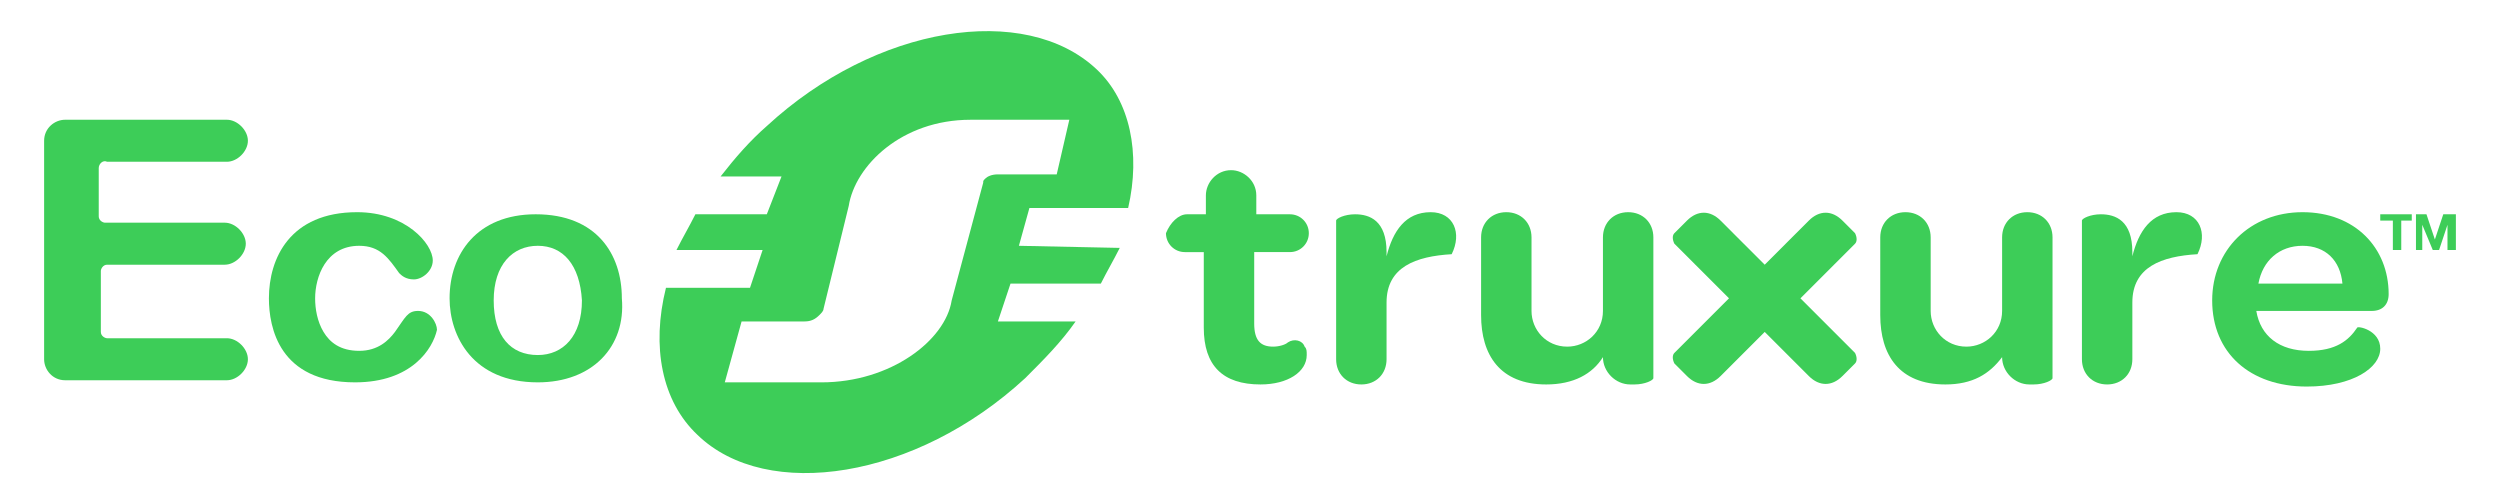 <?xml version="1.0" encoding="utf-8"?>
<!-- Generator: Adobe Illustrator 21.1.0, SVG Export Plug-In . SVG Version: 6.00 Build 0)  -->
<svg version="1.1" id="Layer_1" xmlns="http://www.w3.org/2000/svg" xmlns:xlink="http://www.w3.org/1999/xlink" x="0px" y="0px"
	 viewBox="0 0 119 24" style="enable-background:new 0 0 119 24;" xml:space="preserve">
<style type="text/css">
	.st0{fill:#3DCD58;}
	.st1{fill:none;}
</style>
<g>
	<path class="st0" d="M56.5,10.2h0.9V9.3c0-0.6,0.5-1.2,1.2-1.2l0,0c0.6,0,1.2,0.5,1.2,1.2v0.9h1.6c0.5,0,0.9,0.4,0.9,0.9l0,0
		c0,0.5-0.4,0.9-0.9,0.9h-1.7v3.4c0,0.8,0.3,1.1,0.9,1.1c0.3,0,0.6-0.1,0.7-0.2c0.3-0.2,0.7-0.1,0.8,0.2c0.1,0.1,0.1,0.2,0.1,0.4
		c0,0.8-0.9,1.4-2.2,1.4c-1.8,0-2.7-0.9-2.7-2.7V12h-0.9c-0.5,0-0.9-0.4-0.9-0.9l0,0C55.7,10.6,56.1,10.2,56.5,10.2z"/>
	<path class="st0" d="M68.1,10.1c1.1,0,1.5,1,1,2c-1.7,0.1-3.1,0.6-3.1,2.3v2.7c0,0.7-0.5,1.2-1.2,1.2l0,0c-0.7,0-1.2-0.5-1.2-1.2
		v-6.6c0-0.1,0.4-0.3,0.9-0.3c0.7,0,1.5,0.3,1.5,1.8v0.2C66.3,11,66.9,10.1,68.1,10.1"/>
	<path class="st0" d="M73.6,18.3c-2.2,0-3.1-1.4-3.1-3.3v-3.7c0-0.7,0.5-1.2,1.2-1.2l0,0c0.7,0,1.2,0.5,1.2,1.2v3.5
		c0,0.9,0.7,1.7,1.7,1.7l0,0c0.9,0,1.7-0.7,1.7-1.7v-3.5c0-0.7,0.5-1.2,1.2-1.2l0,0c0.7,0,1.2,0.5,1.2,1.2V18c0,0.1-0.4,0.3-0.9,0.3
		h-0.2c-0.7,0-1.3-0.6-1.3-1.3l0,0C75.8,17.8,74.9,18.3,73.6,18.3"/>
	<path class="st0" d="M92.6,18.3c-2.2,0-3.1-1.4-3.1-3.3v-3.7c0-0.7,0.5-1.2,1.2-1.2l0,0c0.7,0,1.2,0.5,1.2,1.2v3.5
		c0,0.9,0.7,1.7,1.7,1.7l0,0c0.9,0,1.7-0.7,1.7-1.7v-3.5c0-0.7,0.5-1.2,1.2-1.2l0,0c0.7,0,1.2,0.5,1.2,1.2V18c0,0.1-0.4,0.3-0.9,0.3
		h-0.2c-0.7,0-1.3-0.6-1.3-1.3l0,0C94.7,17.8,93.9,18.3,92.6,18.3"/>
	<path class="st0" d="M103.6,10.1c1.1,0,1.5,1,1,2c-1.7,0.1-3.1,0.6-3.1,2.3v2.7c0,0.7-0.5,1.2-1.2,1.2l0,0c-0.7,0-1.2-0.5-1.2-1.2
		v-6.6c0-0.1,0.4-0.3,0.9-0.3c0.7,0,1.5,0.3,1.5,1.8v0.2C101.8,11,102.4,10.1,103.6,10.1"/>
	<path class="st0" d="M109.9,16.7c1.3,0,1.9-0.5,2.3-1.1c0-0.1,1.1,0.1,1.1,1c0,0.9-1.3,1.8-3.5,1.8c-2.7,0-4.5-1.6-4.5-4.1
		c0-2.4,1.8-4.2,4.3-4.2c2.5,0,4.1,1.7,4.1,3.9l0,0c0,0.5-0.3,0.8-0.8,0.8h-5.5C107.6,16,108.5,16.7,109.9,16.7 M111.5,13.5
		c-0.1-1.1-0.8-1.8-1.9-1.8c-1.1,0-1.9,0.7-2.1,1.8H111.5z"/>
	<g>
		<polygon class="st0" points="113.9,10.5 113.3,10.5 113.3,10.2 114.8,10.2 114.8,10.5 114.3,10.5 114.3,11.9 113.9,11.9 		"/>
		<polygon class="st0" points="115,10.2 115.5,10.2 115.9,11.4 115.9,11.4 116.3,10.2 116.9,10.2 116.9,11.9 116.5,11.9 116.5,10.7 
			116.5,10.7 116.1,11.9 115.8,11.9 115.3,10.7 115.3,10.7 115.3,11.9 115,11.9 		"/>
	</g>
	<path class="st0" d="M48.5,11.7L49,9.9h4.7c0.6-2.6,0.1-5.1-1.5-6.6C48.8,0.1,41.7,1.2,36.5,6c-0.8,0.7-1.5,1.5-2.2,2.4h2.9
		l-0.7,1.8h-3.4c-0.3,0.6-0.6,1.1-0.9,1.7h4.1l-0.6,1.8h-4c-0.7,2.8-0.2,5.4,1.5,7c3.3,3.2,10.4,2.1,15.6-2.7
		c0.9-0.9,1.7-1.7,2.4-2.7h-3.7l0.6-1.8h4.3c0.3-0.6,0.6-1.1,0.9-1.7L48.5,11.7L48.5,11.7z M47.5,8.3c-0.3,0-0.5,0.1-0.6,0.2
		c-0.1,0.1-0.1,0.1-0.1,0.2l-1.5,5.6c-0.3,1.9-2.9,3.9-6.2,3.9h-1.8h-2.8l0.8-2.9h3c0.3,0,0.5-0.1,0.7-0.3c0.1-0.1,0.2-0.2,0.2-0.3
		l1.2-4.9c0.3-1.9,2.5-4.1,5.8-4.1h4.7l-0.6,2.6H47.5z"/>
	<g>
		<line class="st1" x1="12.2" y1="17.3" x2="12.2" y2="17.3"/>
		<path class="st0" d="M3.1,5.7h7.7c0.5,0,1,0.5,1,1l0,0c0,0.5-0.5,1-1,1H5.1C4.9,7.6,4.7,7.8,4.7,8v2.3c0,0.2,0.2,0.3,0.3,0.3h5.7
			c0.5,0,1,0.5,1,1l0,0c0,0.5-0.5,1-1,1H5.1c-0.2,0-0.3,0.2-0.3,0.3v2.9c0,0.2,0.2,0.3,0.3,0.3h5.7c0.5,0,1,0.5,1,1l0,0
			c0,0.5-0.5,1-1,1H3.1c-0.6,0-1-0.5-1-1V6.7C2.1,6.1,2.6,5.7,3.1,5.7z"/>
		<path class="st0" d="M16.9,18.2c-3.6,0-4.1-2.6-4.1-4c0-1.9,1-4.1,4.2-4.1c2.3,0,3.6,1.5,3.6,2.3c0,0.5-0.5,0.9-0.9,0.9
			c-0.4,0-0.6-0.2-0.7-0.3c-0.5-0.7-0.9-1.3-1.9-1.3c-1.6,0-2.1,1.5-2.1,2.5c0,0.5,0.1,1.1,0.4,1.6c0.3,0.5,0.8,0.9,1.7,0.9
			c0.9,0,1.4-0.5,1.7-0.9c0.5-0.7,0.6-1,1.1-1c0.6,0,0.9,0.6,0.9,0.9C20.6,16.6,19.6,18.2,16.9,18.2"/>
		<path class="st0" d="M25.6,18.2c-3.1,0-4.2-2.2-4.2-4c0-2.1,1.3-4,4.1-4c2.9,0,4.1,1.9,4.1,4C29.8,16.5,28.2,18.2,25.6,18.2
			 M25.6,11.7c-1.2,0-2.1,0.9-2.1,2.6s0.8,2.6,2.1,2.6c1.2,0,2.1-0.9,2.1-2.6C27.6,12.6,26.8,11.7,25.6,11.7"/>
	</g>
	<path class="st0" d="M85.7,14.2l2.6-2.6c0.1-0.1,0.1-0.3,0-0.5l-0.6-0.6c-0.5-0.5-1.1-0.5-1.6,0l-2.1,2.1l-2.1-2.1
		c-0.5-0.5-1.1-0.5-1.6,0l-0.6,0.6c-0.1,0.1-0.1,0.3,0,0.5l2.6,2.6l-2.6,2.6c-0.1,0.1-0.1,0.3,0,0.5l0.6,0.6c0.5,0.5,1.1,0.5,1.6,0
		l2.1-2.1l2.1,2.1c0.5,0.5,1.1,0.5,1.6,0l0.6-0.6c0.1-0.1,0.1-0.3,0-0.5L85.7,14.2z"/>
</g>
</svg>
